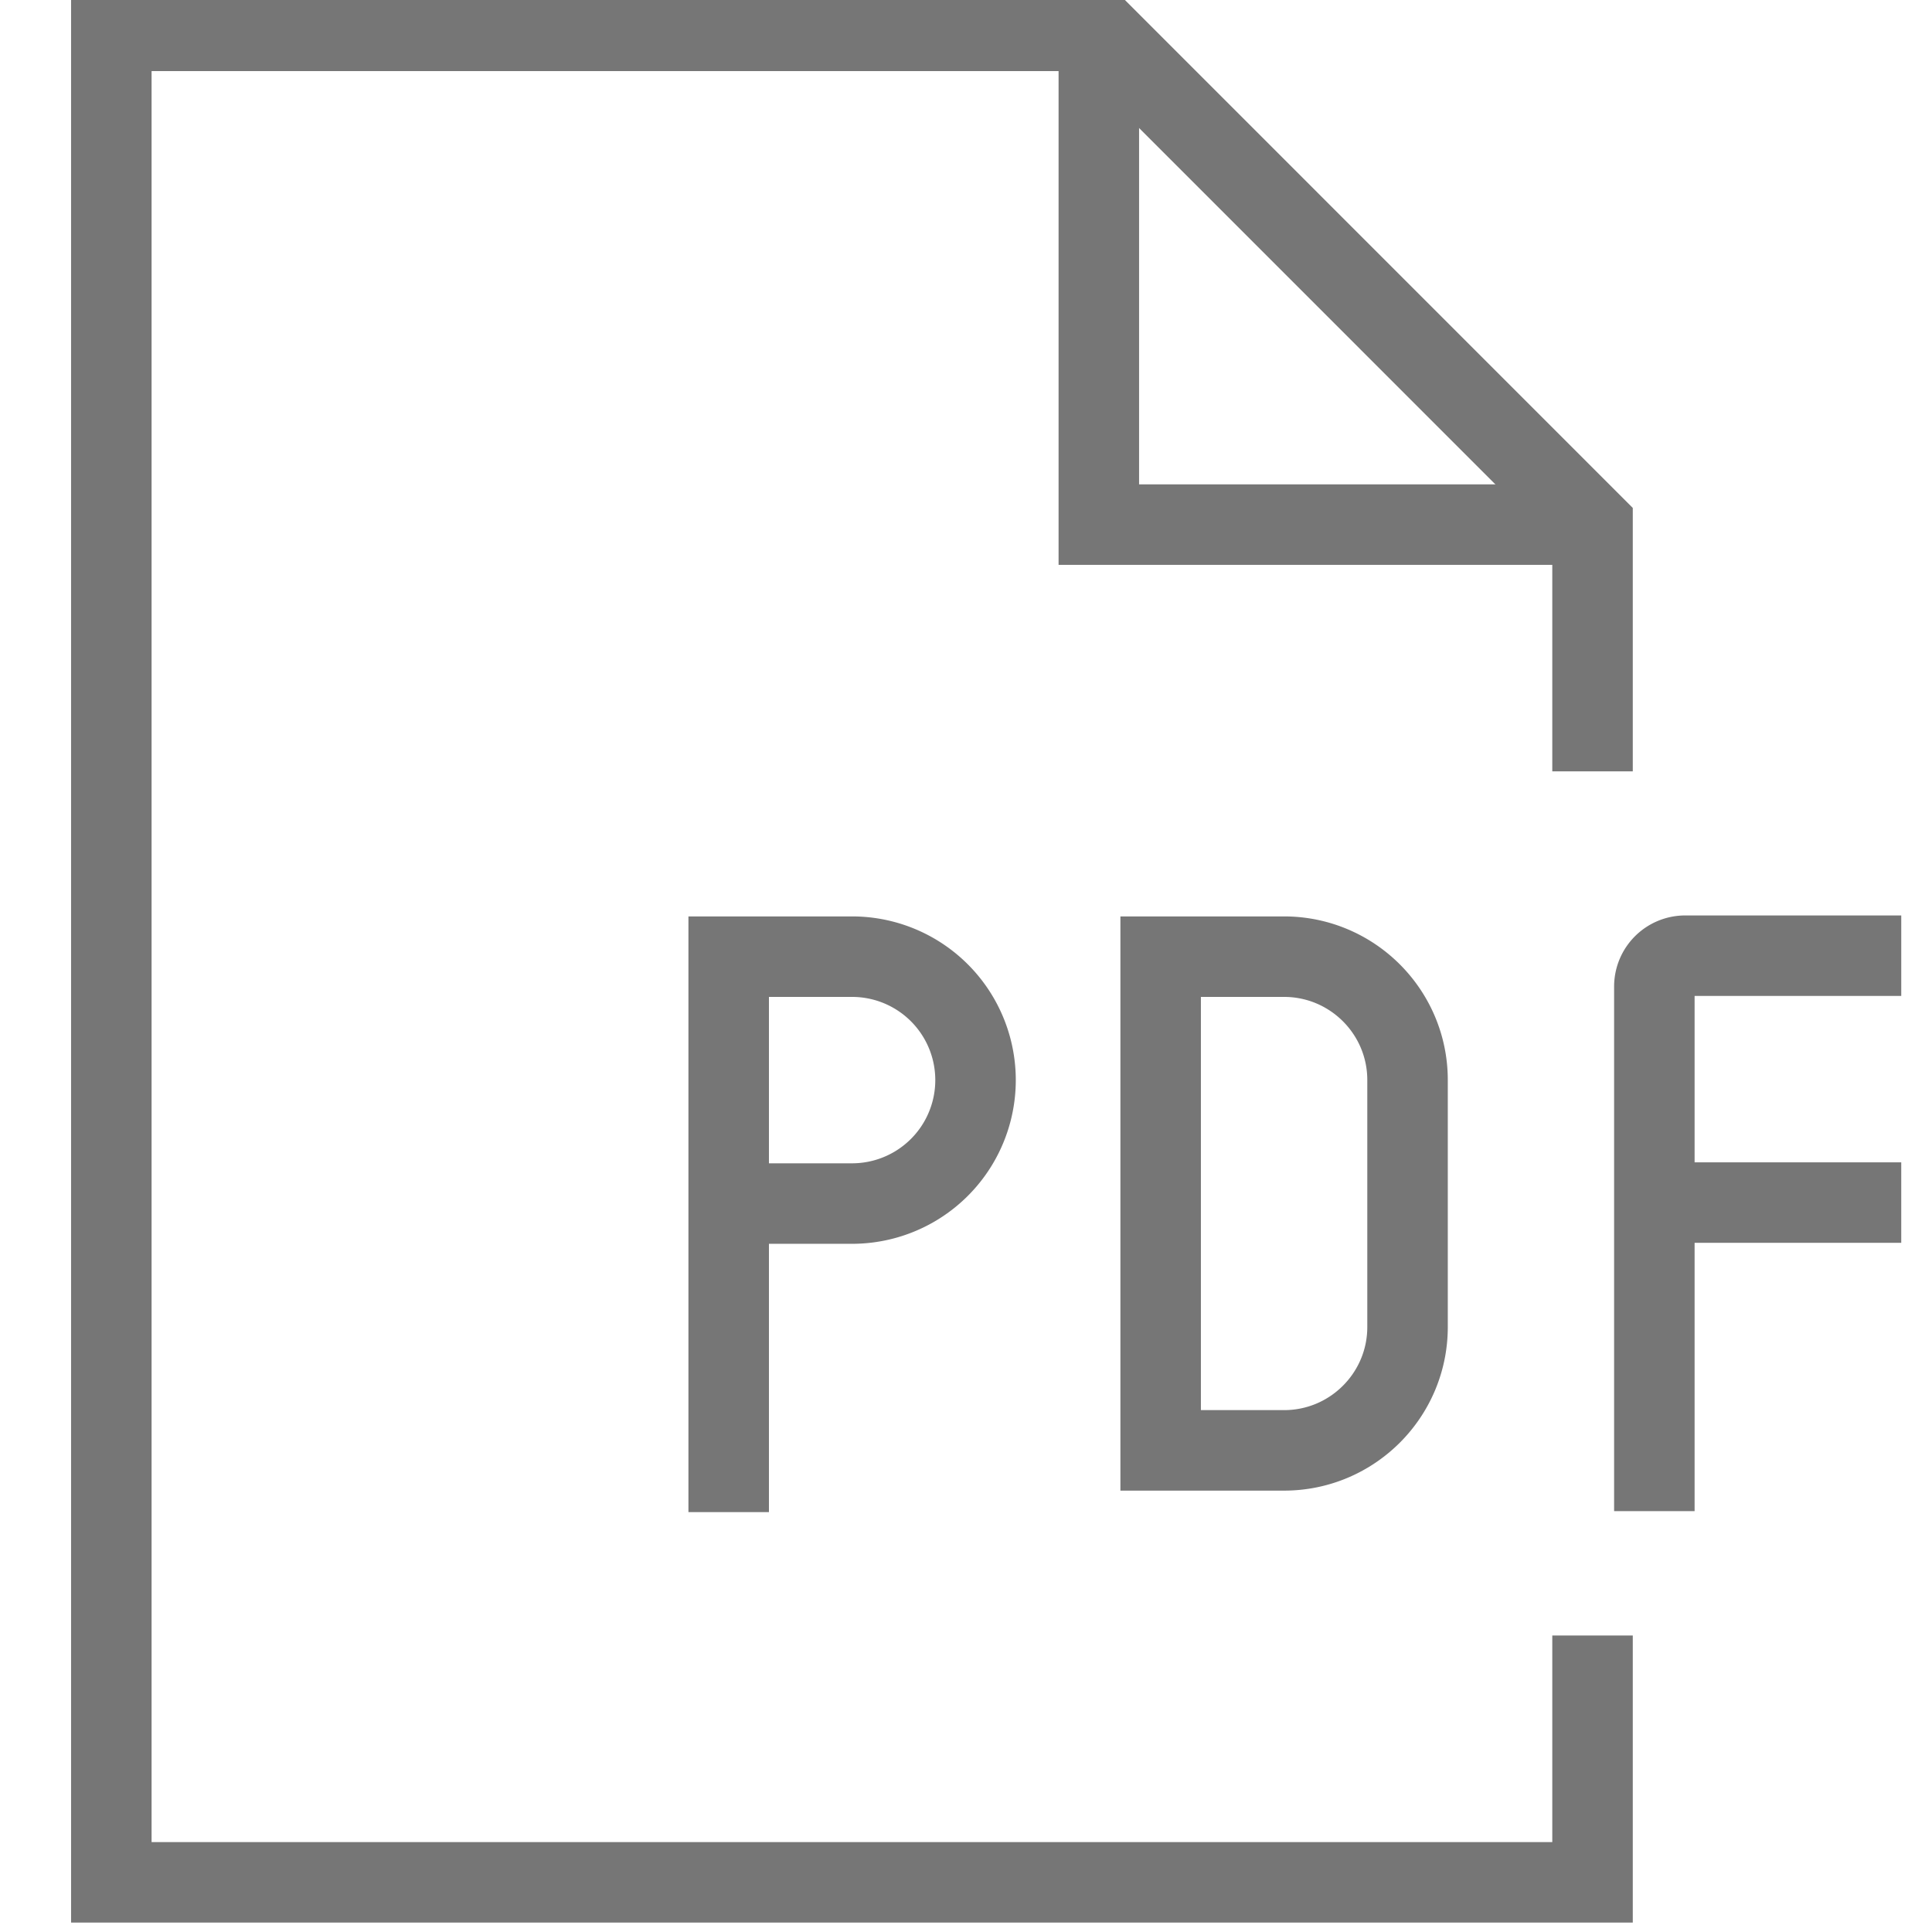 <svg xmlns="http://www.w3.org/2000/svg" width="24" height="24" viewBox="0 0 24 24">
    <g fill="none" fill-rule="evenodd" stroke="#767676">
        <path d="M14.418 11.884v6.133h1.533c.847 0 1.534-.687 1.534-1.533v-3.067c0-.846-.687-1.533-1.534-1.533h-1.533zM20.551 18.772v-6.516c0-.213.172-.384.384-.384h2.683M23.618 14.939H20.55M9.052 18.784v-6.9h1.533a1.533 1.533 0 0 1 0 3.067H9.052"/>
        <path d="M19.783 20.317v3.066h-18.4v-23H13.65l6.133 6.134v3.065"/>
        <path d="M13.65.383v6.134h6.133"/>
    </g>
</svg>
